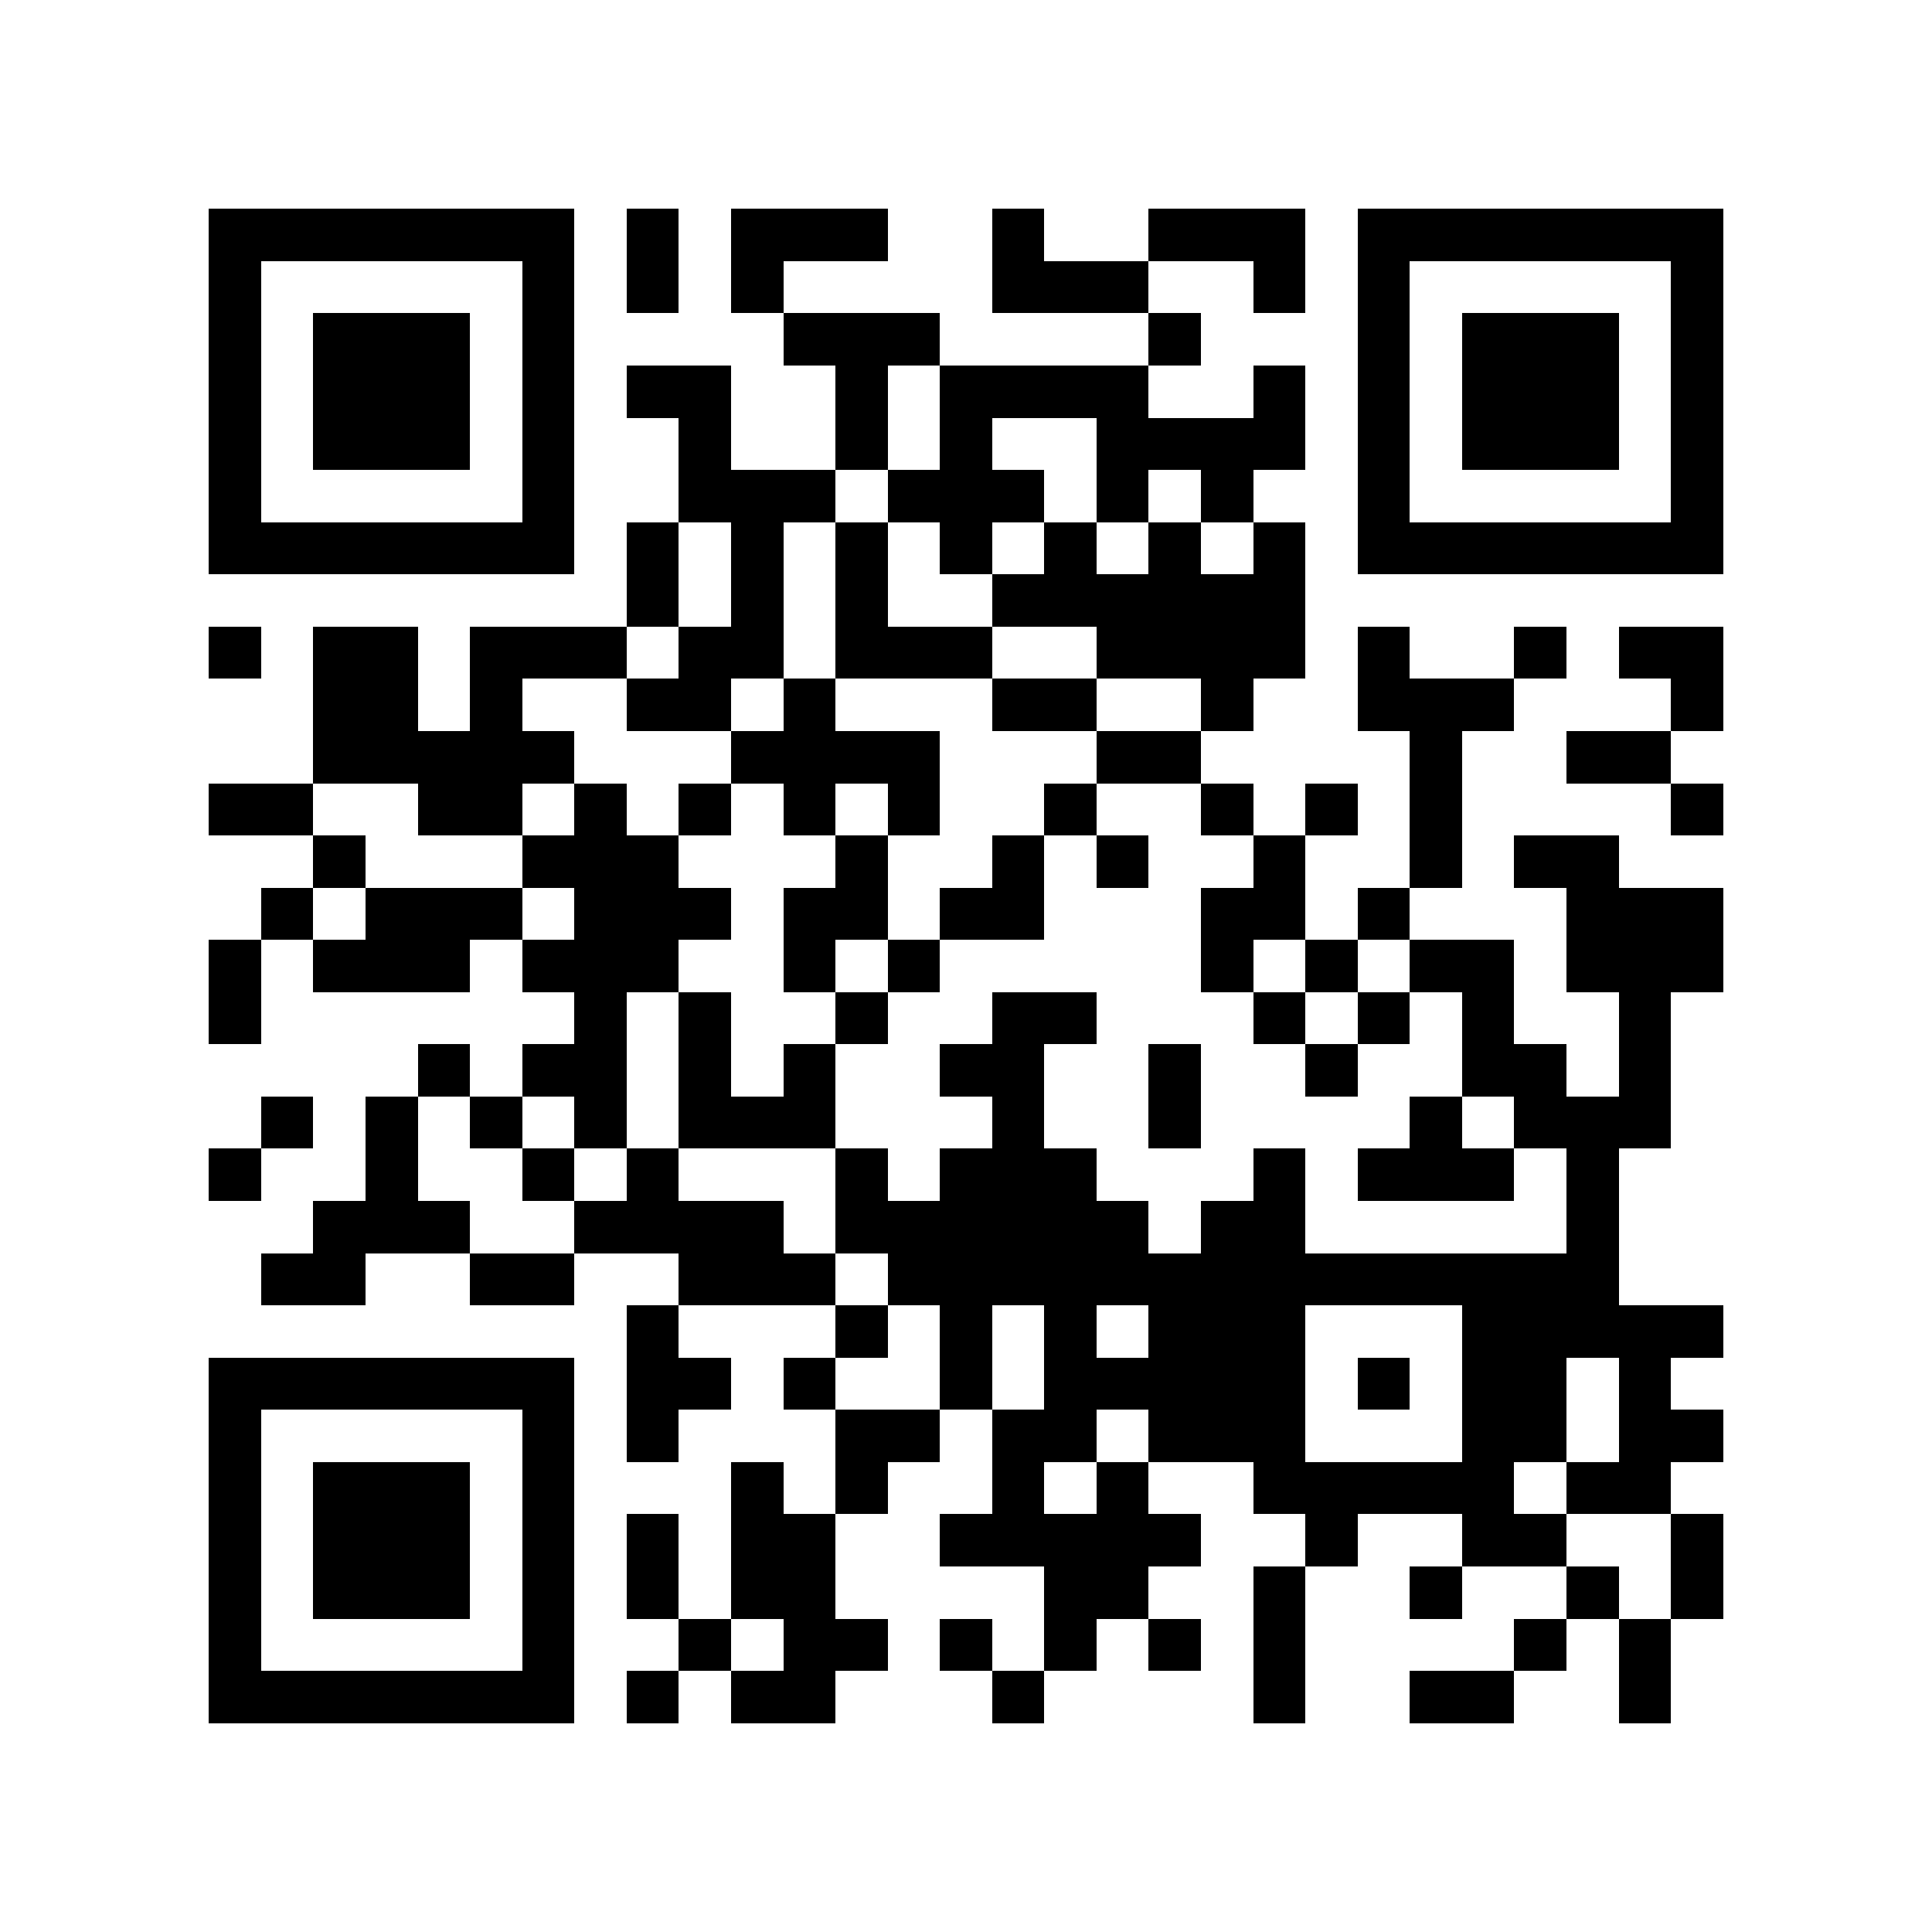 <?xml version="1.0" encoding="utf-8"?><!DOCTYPE svg PUBLIC "-//W3C//DTD SVG 1.1//EN" "http://www.w3.org/Graphics/SVG/1.1/DTD/svg11.dtd"><svg xmlns="http://www.w3.org/2000/svg" viewBox="0 0 37 37" shape-rendering="crispEdges"><path fill="#ffffff" d="M0 0h37v37H0z"/><path stroke="#000000" d="M4 4.5h7m1 0h1m1 0h3m2 0h1m2 0h3m1 0h7M4 5.5h1m5 0h1m1 0h1m1 0h1m4 0h3m2 0h1m1 0h1m5 0h1M4 6.5h1m1 0h3m1 0h1m4 0h3m4 0h1m3 0h1m1 0h3m1 0h1M4 7.5h1m1 0h3m1 0h1m1 0h2m2 0h1m1 0h4m2 0h1m1 0h1m1 0h3m1 0h1M4 8.5h1m1 0h3m1 0h1m2 0h1m2 0h1m1 0h1m2 0h4m1 0h1m1 0h3m1 0h1M4 9.5h1m5 0h1m2 0h3m1 0h3m1 0h1m1 0h1m2 0h1m5 0h1M4 10.5h7m1 0h1m1 0h1m1 0h1m1 0h1m1 0h1m1 0h1m1 0h1m1 0h7M12 11.5h1m1 0h1m1 0h1m2 0h6M4 12.5h1m1 0h2m1 0h3m1 0h2m1 0h3m2 0h4m1 0h1m2 0h1m1 0h2M6 13.5h2m1 0h1m2 0h2m1 0h1m3 0h2m2 0h1m2 0h3m3 0h1M6 14.5h5m3 0h4m3 0h2m4 0h1m2 0h2M4 15.5h2m2 0h2m1 0h1m1 0h1m1 0h1m1 0h1m2 0h1m2 0h1m1 0h1m1 0h1m4 0h1M6 16.5h1m3 0h3m3 0h1m2 0h1m1 0h1m2 0h1m2 0h1m1 0h2M5 17.5h1m1 0h3m1 0h3m1 0h2m1 0h2m3 0h2m1 0h1m3 0h3M4 18.5h1m1 0h3m1 0h3m2 0h1m1 0h1m5 0h1m1 0h1m1 0h2m1 0h3M4 19.5h1m6 0h1m1 0h1m2 0h1m2 0h2m3 0h1m1 0h1m1 0h1m2 0h1M8 20.5h1m1 0h2m1 0h1m1 0h1m2 0h2m2 0h1m2 0h1m2 0h2m1 0h1M5 21.5h1m1 0h1m1 0h1m1 0h1m1 0h3m3 0h1m2 0h1m4 0h1m1 0h3M4 22.5h1m2 0h1m2 0h1m1 0h1m3 0h1m1 0h3m3 0h1m1 0h3m1 0h1M6 23.5h3m2 0h4m1 0h6m1 0h2m5 0h1M5 24.5h2m2 0h2m2 0h3m1 0h14M12 25.5h1m3 0h1m1 0h1m1 0h1m1 0h3m3 0h5M4 26.5h7m1 0h2m1 0h1m2 0h1m1 0h5m1 0h1m1 0h2m1 0h1M4 27.5h1m5 0h1m1 0h1m3 0h2m1 0h2m1 0h3m3 0h2m1 0h2M4 28.5h1m1 0h3m1 0h1m3 0h1m1 0h1m2 0h1m1 0h1m2 0h5m1 0h2M4 29.5h1m1 0h3m1 0h1m1 0h1m1 0h2m2 0h5m2 0h1m2 0h2m2 0h1M4 30.5h1m1 0h3m1 0h1m1 0h1m1 0h2m4 0h2m2 0h1m2 0h1m2 0h1m1 0h1M4 31.5h1m5 0h1m2 0h1m1 0h2m1 0h1m1 0h1m1 0h1m1 0h1m4 0h1m1 0h1M4 32.5h7m1 0h1m1 0h2m3 0h1m4 0h1m2 0h2m2 0h1"/></svg>

